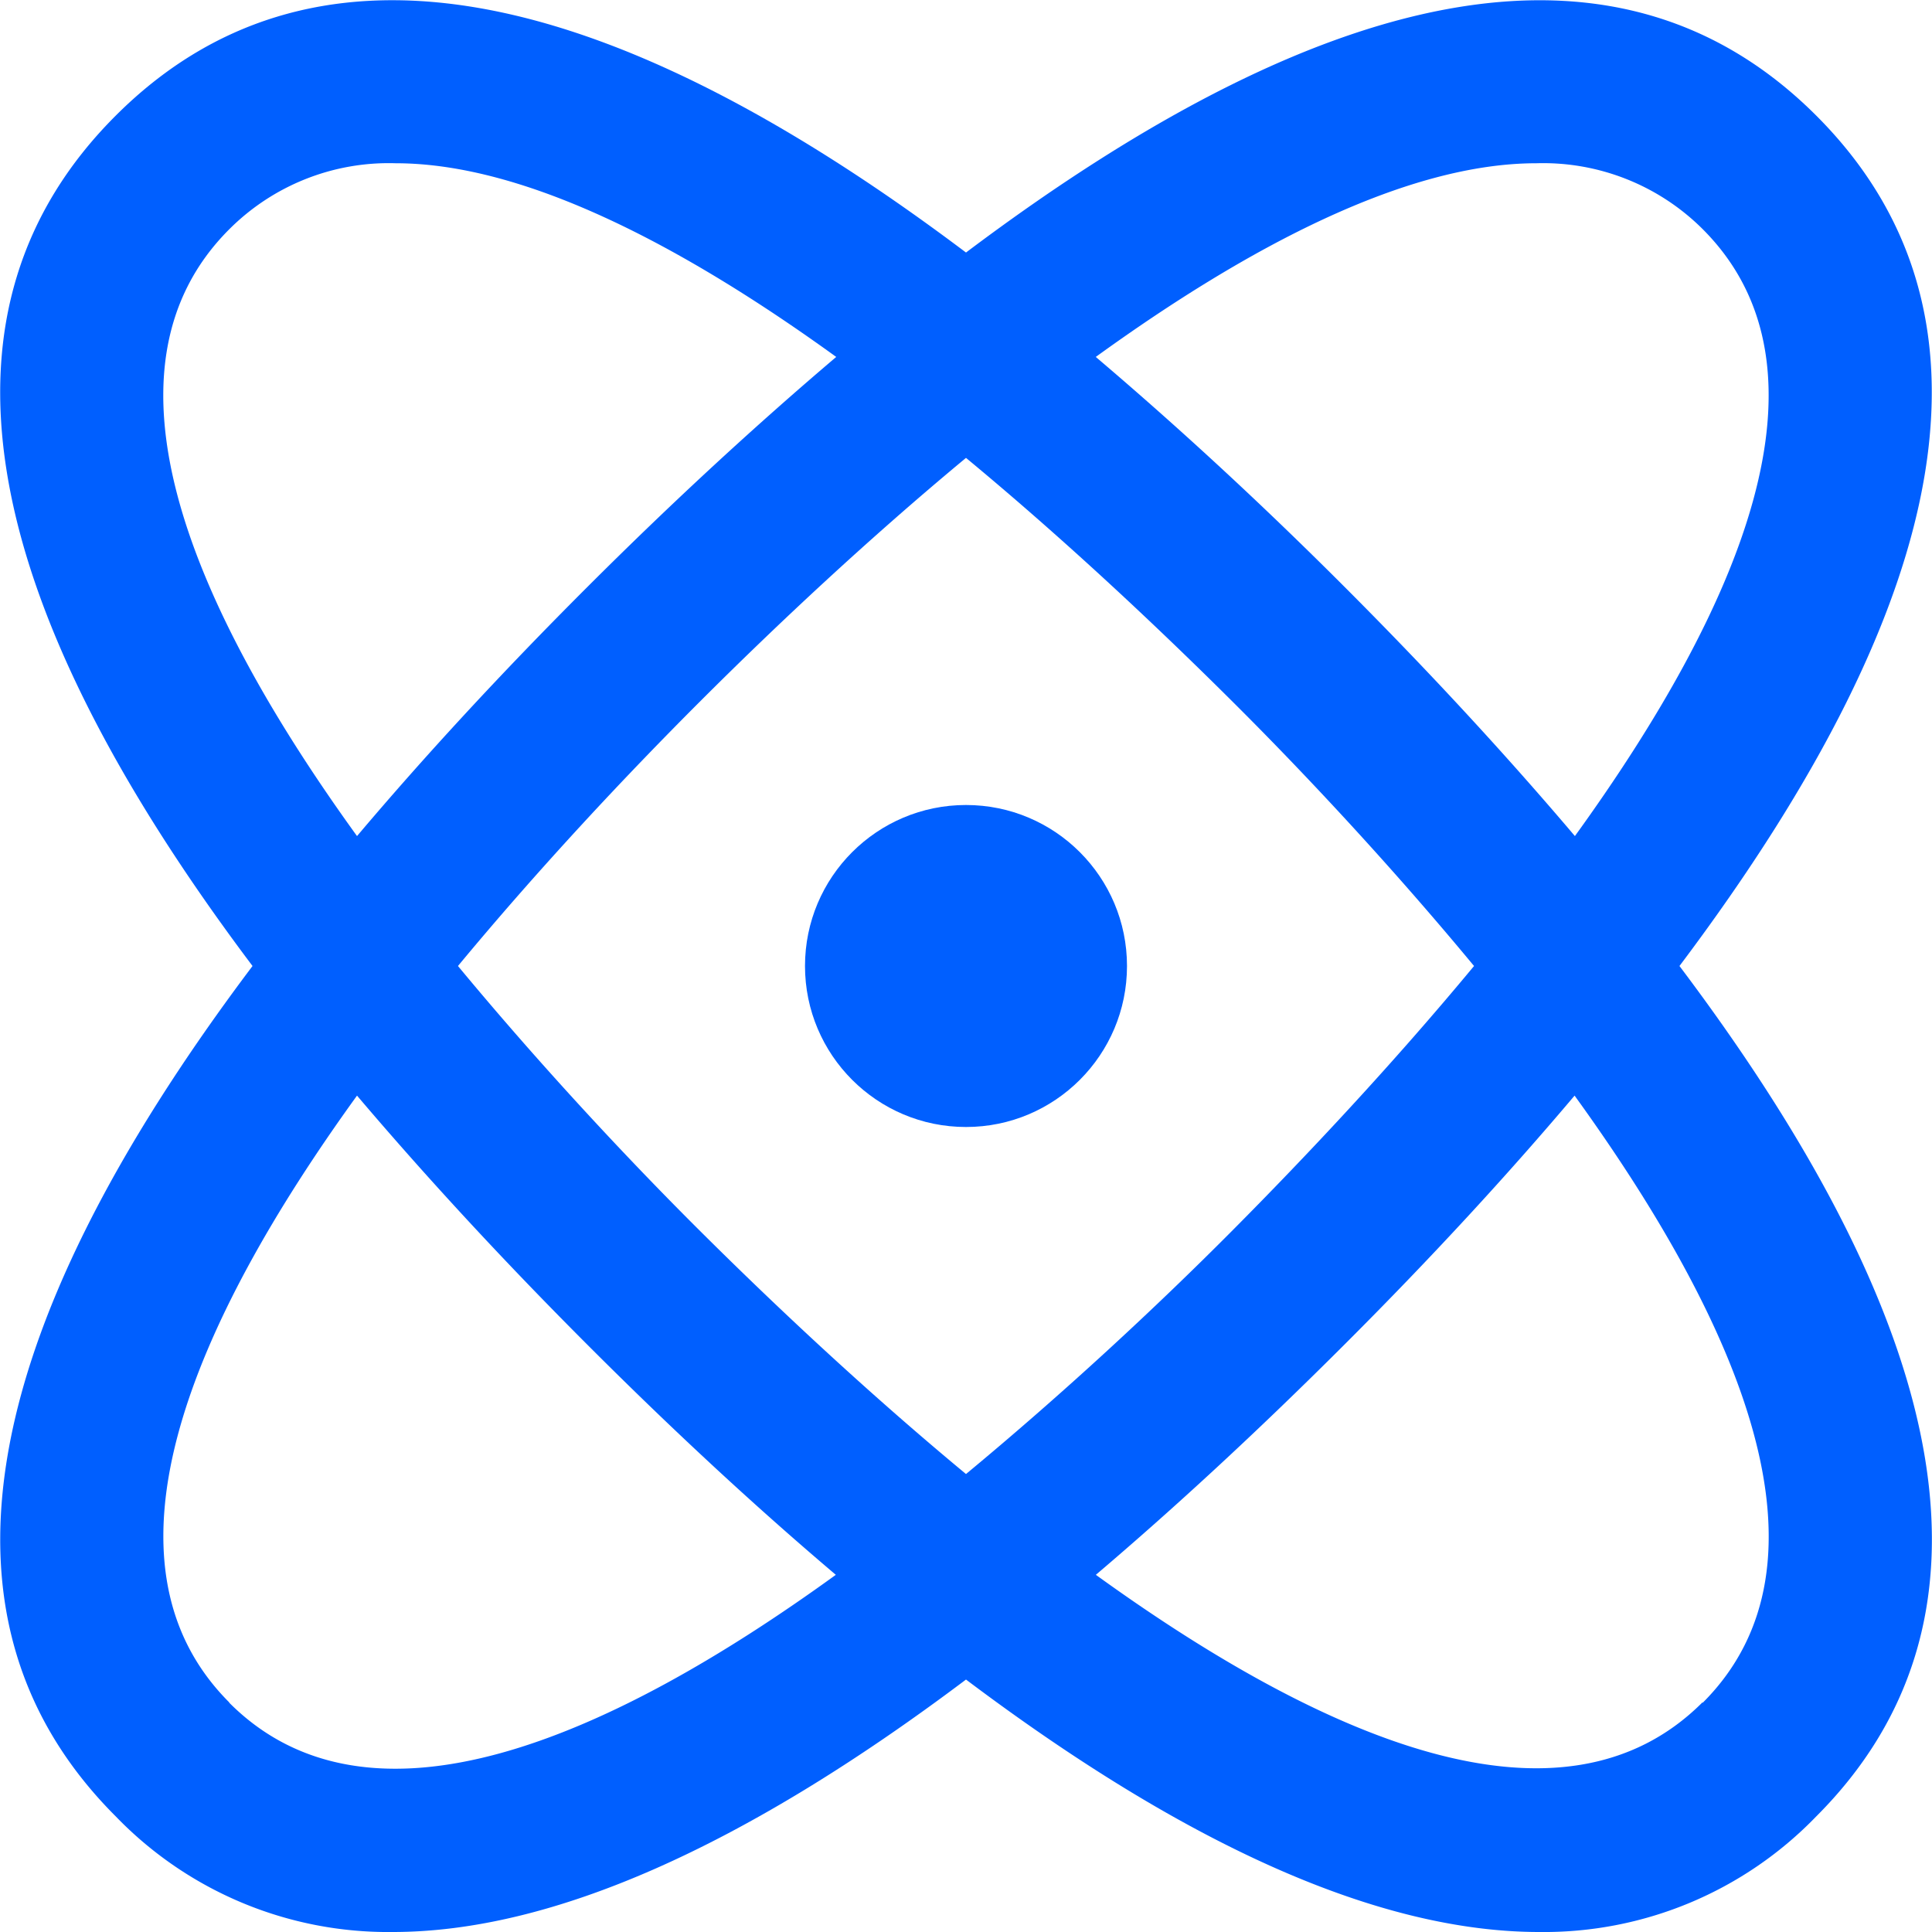 <svg id="Layer_1" data-name="Layer 1" xmlns="http://www.w3.org/2000/svg" viewBox="0 0 24 24"><defs><style>.cls-1{fill:#005fff;}</style></defs><path class="cls-1" d="M22.563,1.437C20.189-.937,16.644-.358,12,3.137,7.357-.358,3.813-.938,1.437,1.437S-.358,7.356,3.137,12c-3.495,4.643-4.075,8.188-1.7,10.563A4.7,4.7,0,0,0,4.879,24C6.85,24,9.23,22.948,12,20.864,14.769,22.948,17.149,24,19.121,24a4.7,4.7,0,0,0,3.442-1.437c2.375-2.375,1.8-5.919-1.7-10.563C24.358,7.356,24.938,3.812,22.563,1.437Zm-3.478.591a2.806,2.806,0,0,1,2.067.819c1.746,1.747.456,4.713-1.588,7.539-.838-.988-1.782-2.015-2.858-3.092S14.6,5.273,13.612,4.434C15.51,3.061,17.472,2.028,19.085,2.028ZM18.311,12c-1.011,1.22-2.082,2.361-3.016,3.3S13.22,17.3,12,18.311C10.78,17.3,9.639,16.229,8.705,15.3S6.7,13.22,5.689,12C6.7,10.78,7.771,9.638,8.705,8.705S10.78,6.7,12,5.688c1.22,1.01,2.361,2.083,3.3,3.017S17.3,10.78,18.311,12ZM2.848,2.848a2.8,2.8,0,0,1,2.067-.82c1.613,0,3.575,1.033,5.473,2.406-.988.839-2.016,1.783-3.094,2.86s-2.02,2.1-2.859,3.092C2.392,7.56,1.1,4.594,2.848,2.848Zm0,18.3c-1.746-1.746-.456-4.713,1.587-7.538.839.988,1.783,2.015,2.859,3.092s2.1,2.023,3.089,2.861C7.558,21.609,4.592,22.9,2.848,21.152Zm18.3,0c-1.745,1.744-4.71.457-7.535-1.585.986-.838,2.014-1.787,3.089-2.861s2.02-2.1,2.858-3.092C21.608,16.44,22.9,19.406,21.152,21.152Z"/><circle class="cls-1" cx="12" cy="12" r="2"/></svg>
